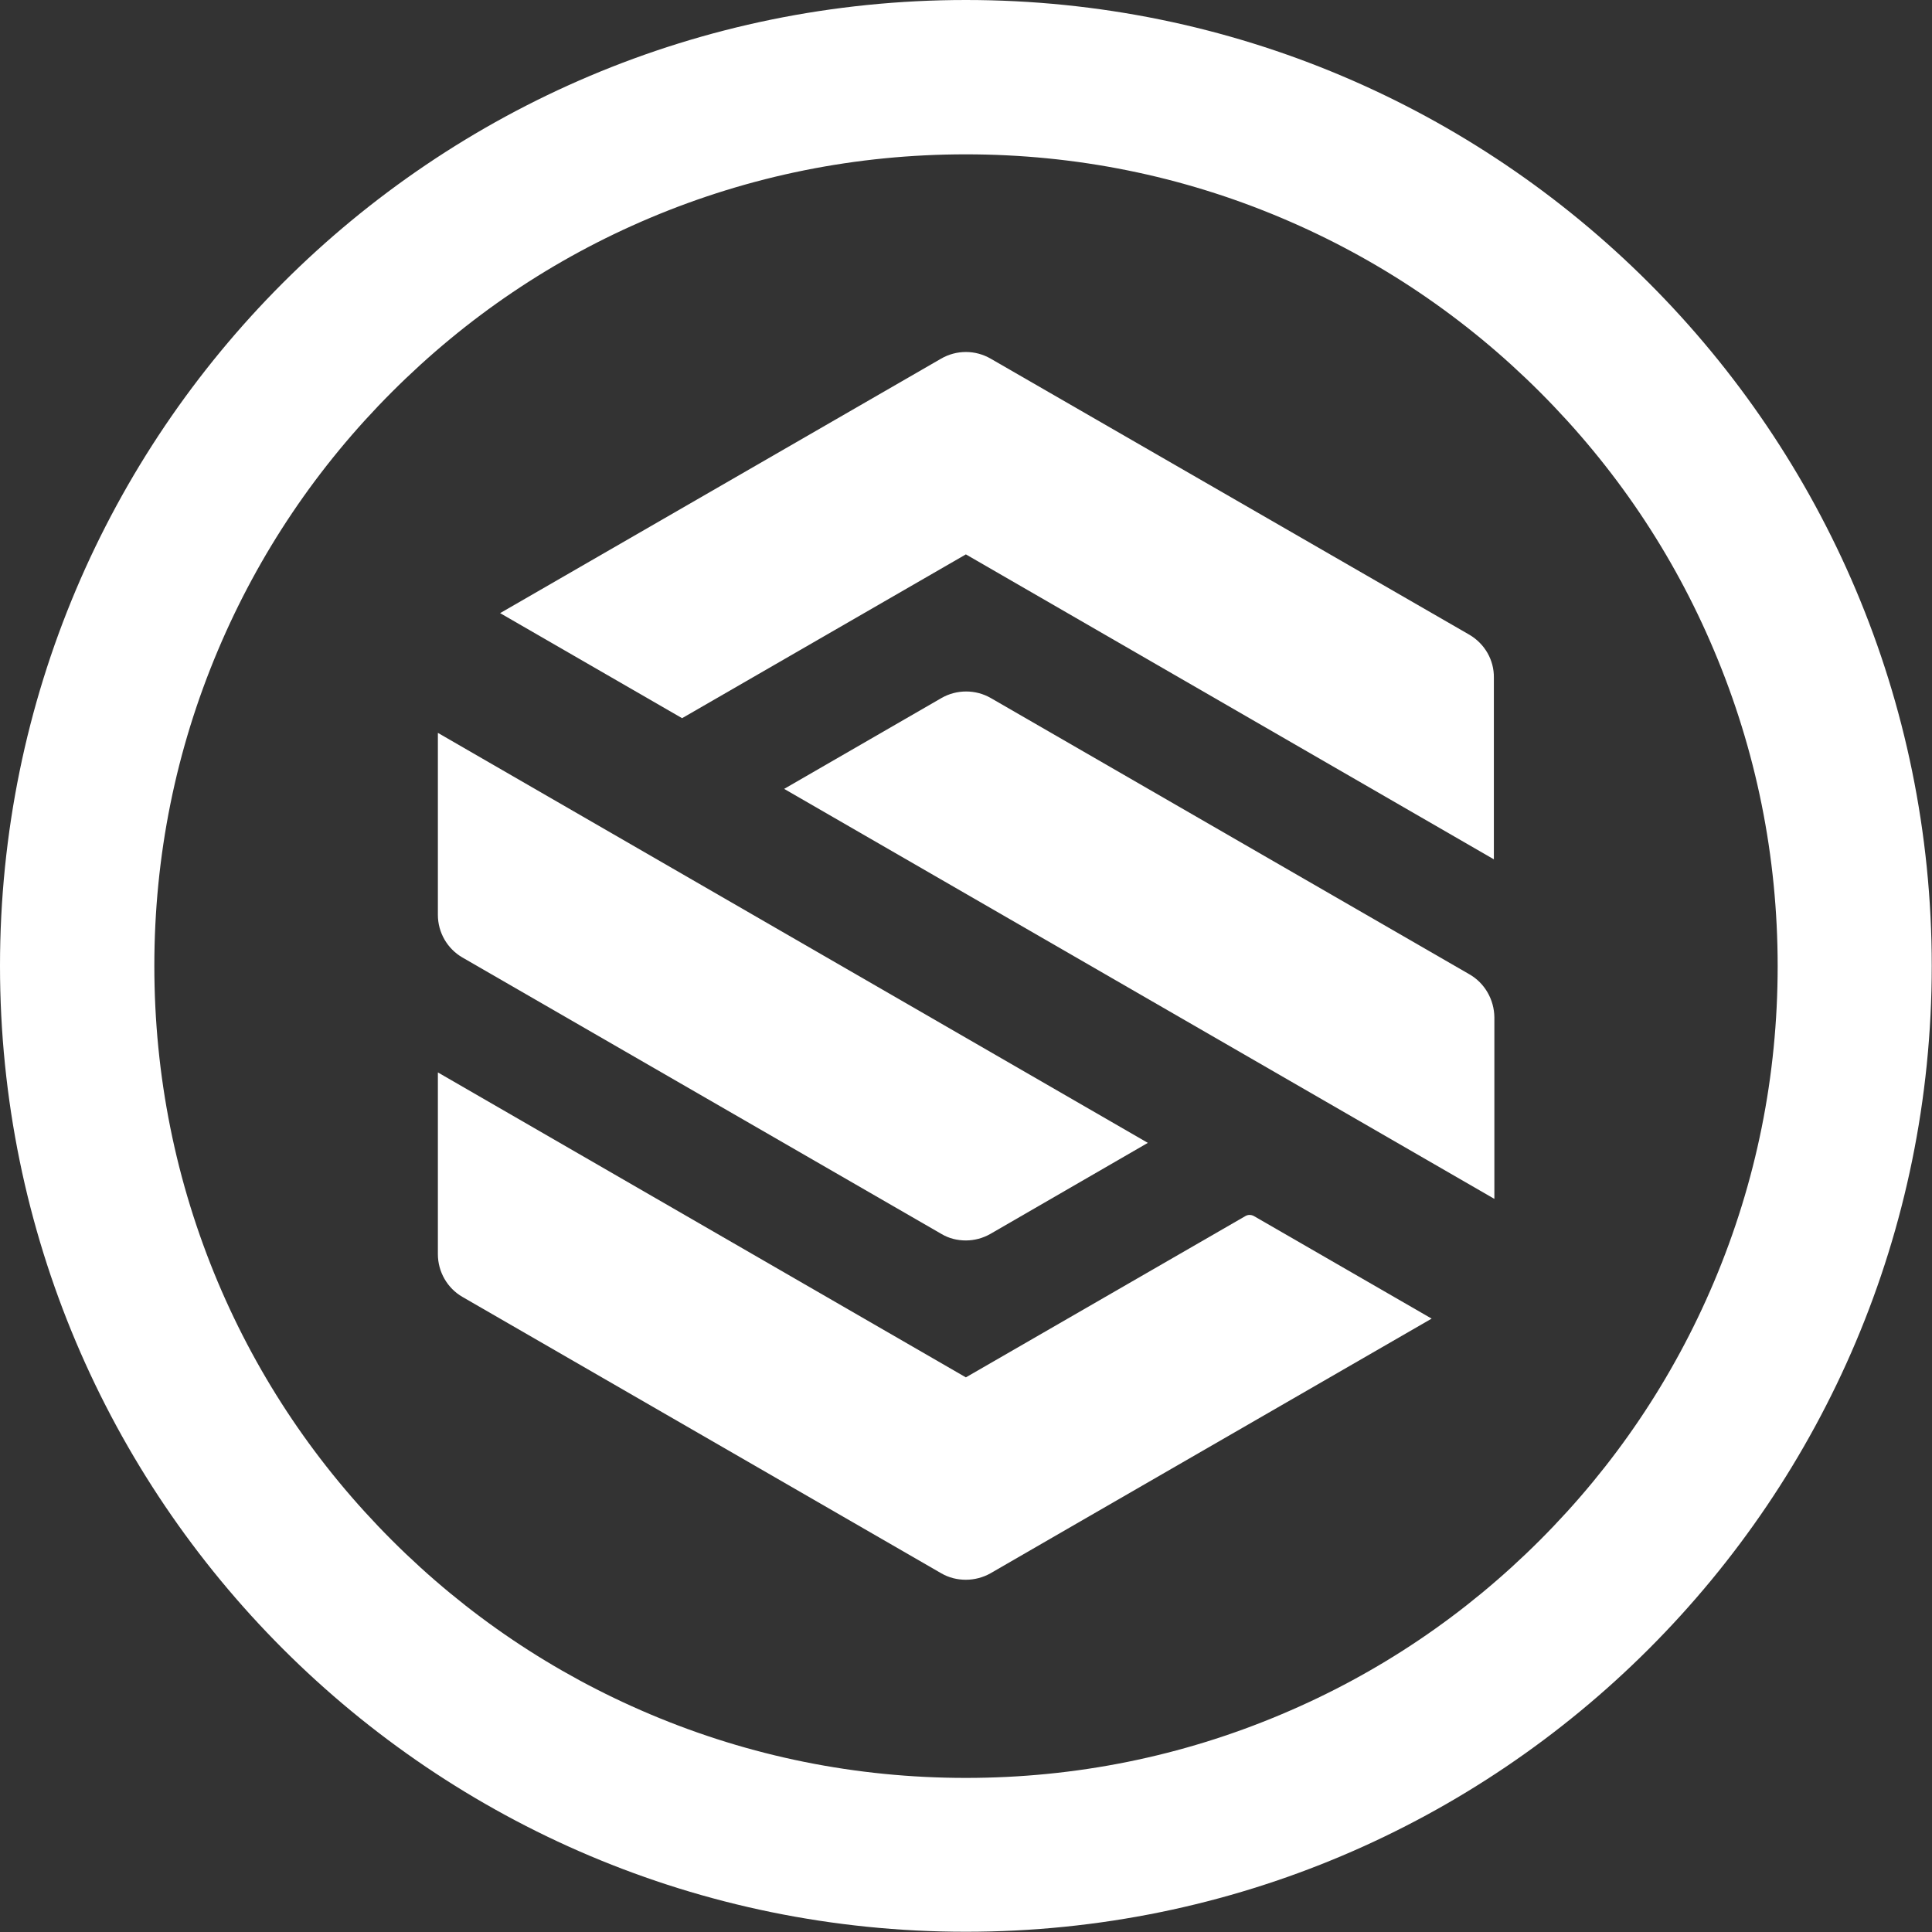 <?xml version="1.0" encoding="utf-8"?>
<!-- Generator: Adobe Illustrator 26.3.1, SVG Export Plug-In . SVG Version: 6.00 Build 0)  -->
<svg version="1.1" id="Layer_1" xmlns="http://www.w3.org/2000/svg" xmlns:xlink="http://www.w3.org/1999/xlink" x="0px" y="0px"
	 viewBox="0 0 776.1 776.1" style="enable-background:new 0 0 776.1 776.1;" xml:space="preserve">
<rect x="0" y="0" width="776.1" height="776.1" fill="#333333" stroke="none"/>
<style type="text/css">
	.st0{fill:#FFFFFF;}
</style>
<path class="st0" d="M388,62c44,0,86.7,8.6,126.9,25.6c38.8,16.4,73.7,39.9,103.7,69.9c30,30,53.5,64.8,69.9,103.7
	c17,40.2,25.6,82.9,25.6,126.9s-8.6,86.7-25.6,126.9c-16.4,38.8-39.9,73.7-69.9,103.7c-30,30-64.8,53.5-103.7,69.9
	c-40.2,17-82.9,25.6-126.9,25.6s-86.7-8.6-126.9-25.6c-38.8-16.4-73.7-39.9-103.7-69.9c-30-30-53.5-64.8-69.9-103.7
	C70.6,474.8,62,432.1,62,388s8.6-86.7,25.6-126.9c16.4-38.8,39.9-73.7,69.9-103.7c30-30,64.8-53.5,103.7-69.9
	C301.3,70.6,344,62,388,62 M388,0C173.7,0,0,173.7,0,388s173.7,388,388,388c214.3,0,388-173.7,388-388S602.3,0,388,0L388,0z"/>
<g>
	<path class="st0" d="M500.3,488.5L388,553.3L175.9,430.8l0,73c0,7.1,3.8,13.7,9.9,17.2l192.3,111c3.1,1.8,6.5,2.6,9.9,2.6
		c3.4,0,6.9-0.9,9.9-2.6l30.8-17.8l146.4-84.5l-71.4-41.2C502.6,487.9,501.3,487.9,500.3,488.5z"/>
	<path class="st0" d="M590.3,255L398,144.1c-6.2-3.6-13.8-3.6-20,0L200.9,246.3l73.1,42.2l114-65.8l212.1,122.5l0-73
		C600.2,265.1,596.4,258.6,590.3,255z"/>
	<path class="st0" d="M185.7,384.6l192.5,111.1c3,1.8,6.4,2.6,9.8,2.6s6.8-0.9,9.8-2.6l63.3-36.6L175.9,294.4l0,73.1
		C175.9,374.6,179.7,381.1,185.7,384.6z"/>
	<path class="st0" d="M590.3,391.4l-192.3-111c-6.1-3.5-13.7-3.5-19.8,0l-63.2,36.5l285.3,164.7l0-73
		C600.2,401.5,596.4,394.9,590.3,391.4z"/>
</g>
</svg>
